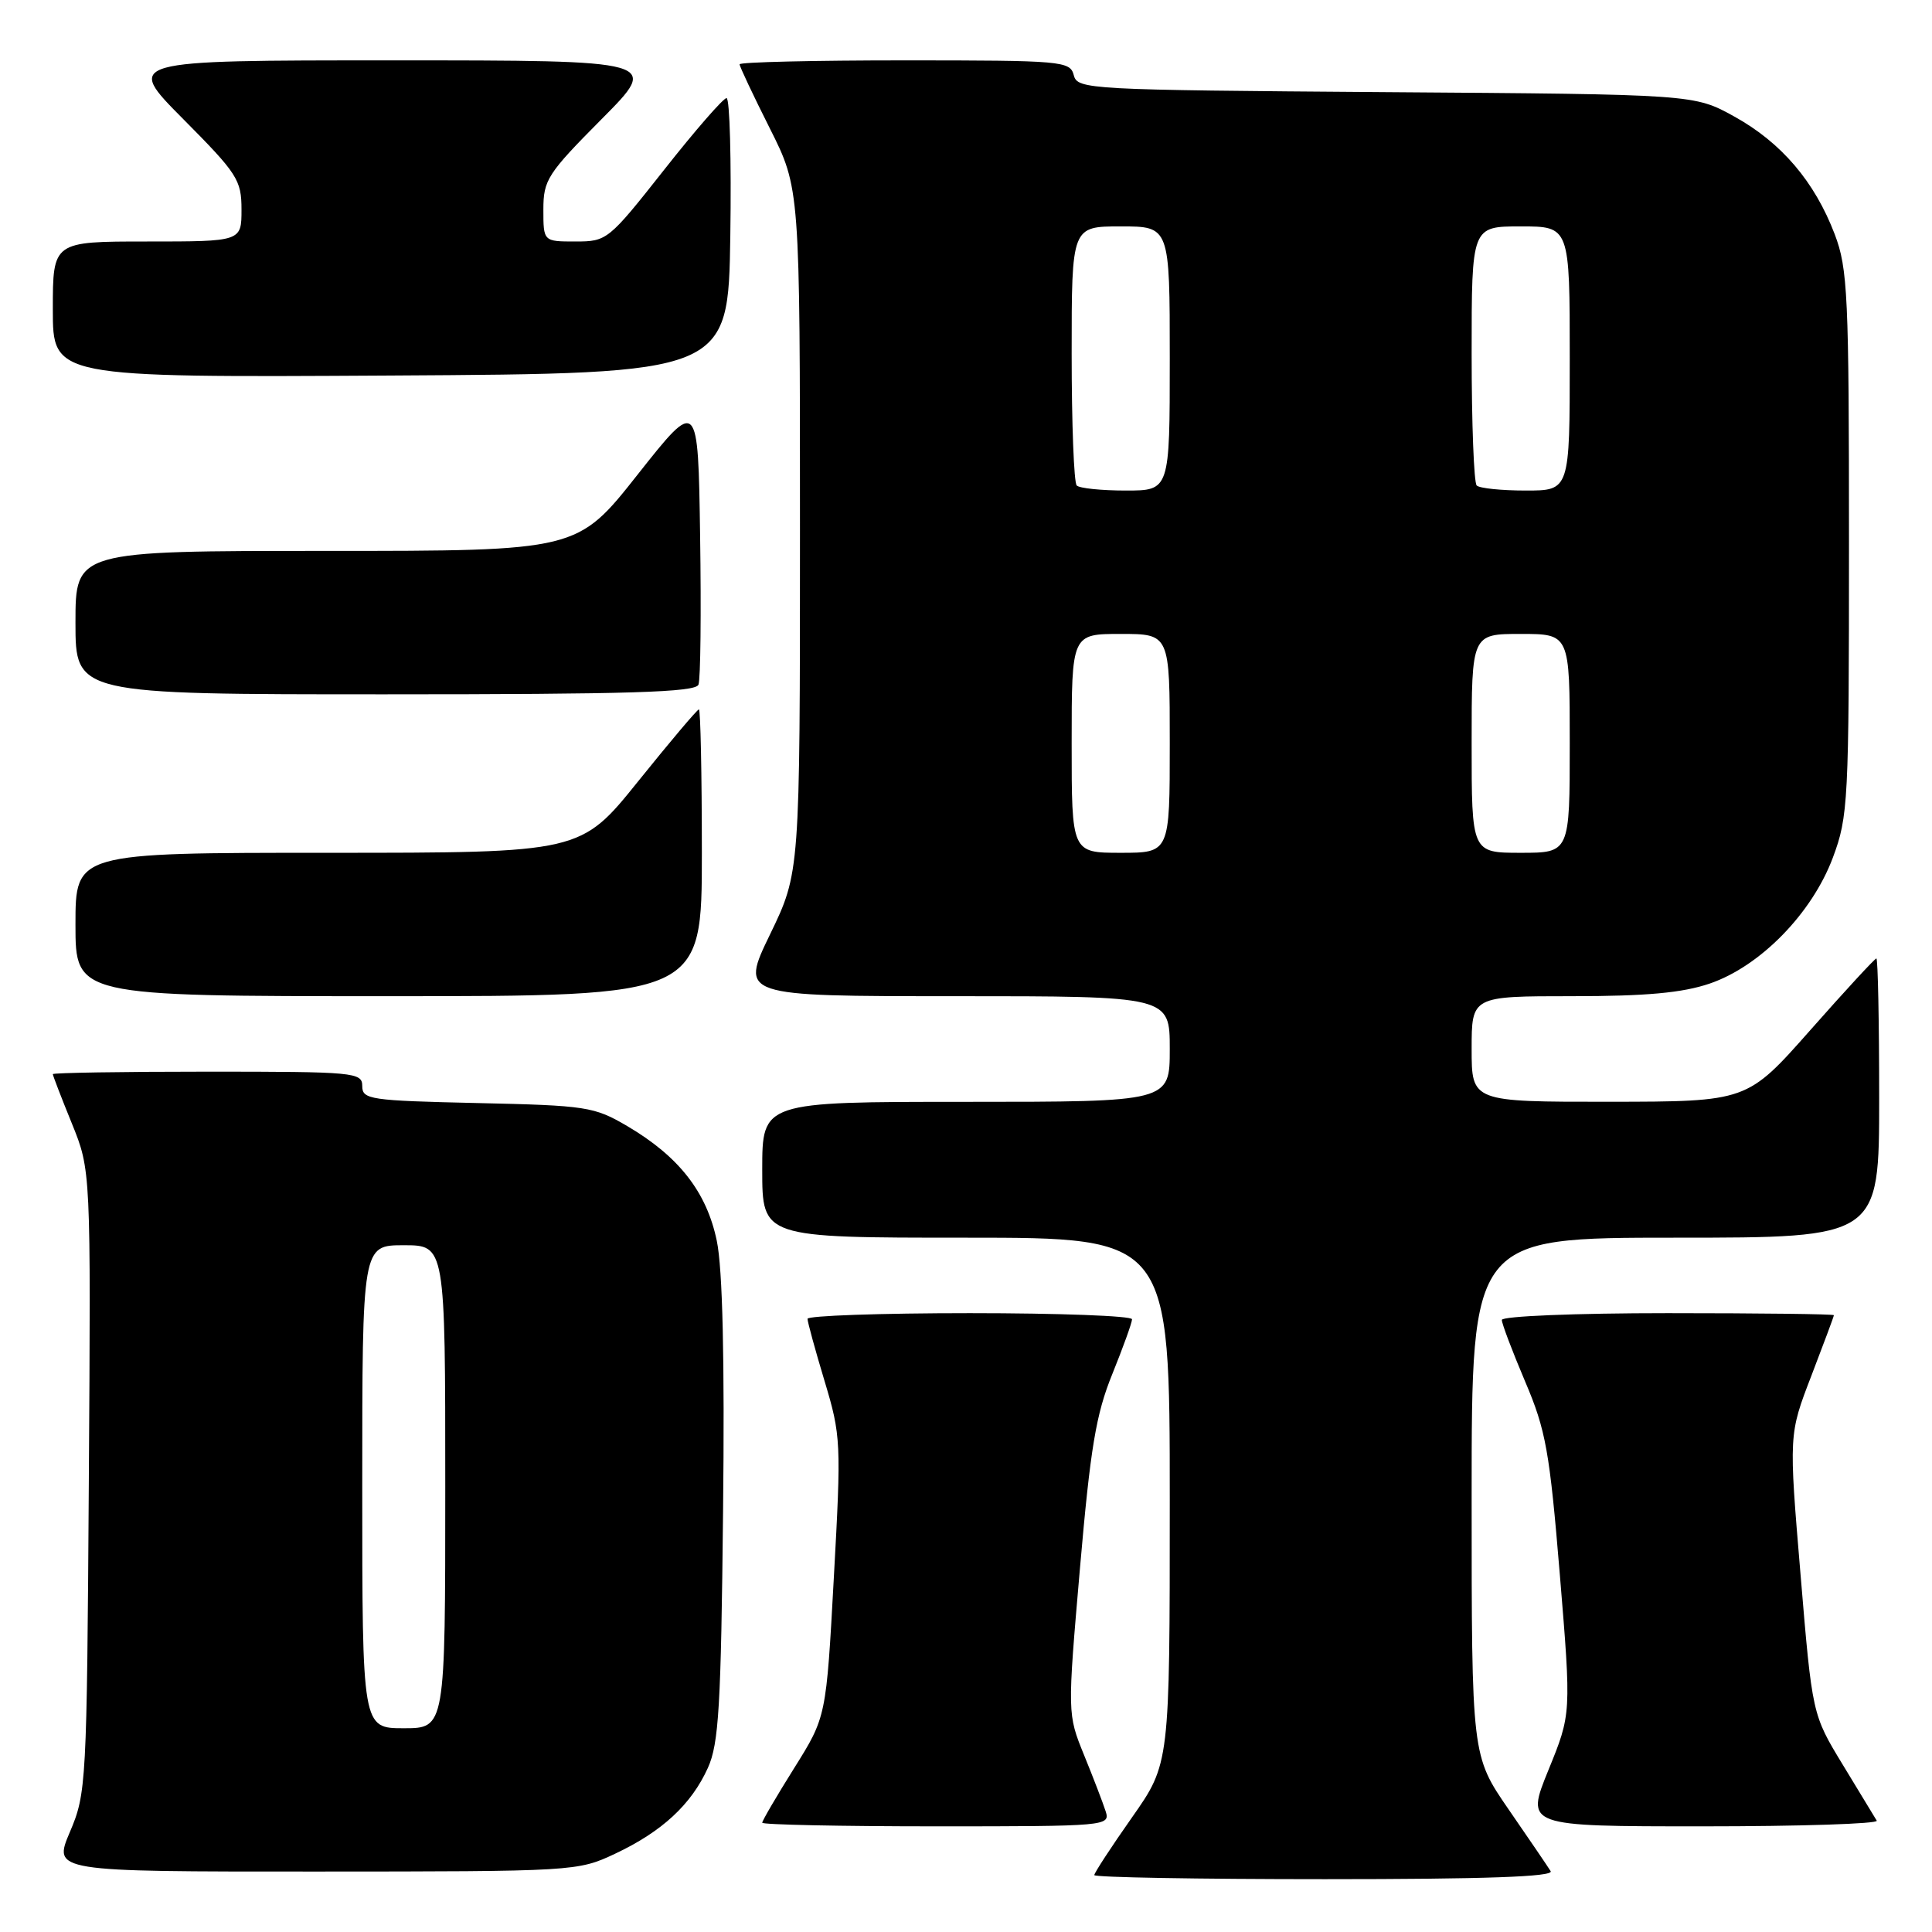 <?xml version="1.0" encoding="UTF-8" standalone="no"?>
<!DOCTYPE svg PUBLIC "-//W3C//DTD SVG 1.1//EN" "http://www.w3.org/Graphics/SVG/1.1/DTD/svg11.dtd" >
<svg xmlns="http://www.w3.org/2000/svg" xmlns:xlink="http://www.w3.org/1999/xlink" version="1.1" viewBox="0 0 256 256">
 <g >
 <path fill="currentColor"
d=" M 205.47 247.94 C 205.11 247.36 202.61 243.68 199.91 239.77 C 195.00 232.64 195.00 232.64 195.00 198.32 C 195.00 164.00 195.00 164.00 222.00 164.00 C 249.00 164.00 249.00 164.00 249.00 145.50 C 249.00 135.32 248.83 127.00 248.63 127.00 C 248.43 127.00 244.49 131.27 239.88 136.49 C 231.50 145.97 231.50 145.97 213.25 145.99 C 195.00 146.00 195.00 146.00 195.00 139.00 C 195.00 132.00 195.00 132.00 208.32 132.00 C 218.13 132.00 222.93 131.56 226.54 130.33 C 233.23 128.05 240.09 121.04 242.86 113.65 C 244.90 108.19 245.00 106.28 245.00 71.97 C 245.00 39.12 244.84 35.59 243.11 31.04 C 240.46 24.08 236.05 18.90 229.82 15.45 C 224.50 12.50 224.50 12.50 183.65 12.21 C 144.05 11.92 142.77 11.85 142.28 9.96 C 141.79 8.09 140.77 8.00 119.88 8.00 C 107.85 8.00 98.00 8.23 98.00 8.52 C 98.00 8.81 99.80 12.62 102.00 17.00 C 106.00 24.96 106.00 24.96 106.00 70.28 C 106.00 115.61 106.00 115.61 102.04 123.80 C 98.07 132.00 98.07 132.00 126.54 132.00 C 155.00 132.00 155.00 132.00 155.00 139.00 C 155.00 146.00 155.00 146.00 128.00 146.00 C 101.00 146.00 101.00 146.00 101.00 155.00 C 101.00 164.00 101.00 164.00 128.00 164.00 C 155.00 164.00 155.00 164.00 155.00 198.84 C 155.00 233.69 155.00 233.69 150.00 240.81 C 147.25 244.72 145.00 248.17 145.00 248.46 C 145.00 248.76 158.75 249.00 175.56 249.00 C 196.74 249.00 205.92 248.68 205.47 247.94 Z  M 81.50 245.63 C 87.72 242.70 91.60 239.11 93.80 234.25 C 95.25 231.04 95.54 226.10 95.81 200.23 C 96.03 180.09 95.75 168.10 94.98 164.42 C 93.64 157.95 89.96 153.24 83.11 149.21 C 78.73 146.64 77.73 146.48 63.25 146.16 C 49.02 145.84 48.00 145.69 48.00 143.91 C 48.00 142.09 47.01 142.00 27.50 142.00 C 16.22 142.00 7.00 142.15 7.00 142.33 C 7.00 142.51 8.13 145.45 9.52 148.86 C 12.04 155.07 12.04 155.07 11.77 196.28 C 11.51 236.40 11.44 237.64 9.26 242.75 C 7.03 248.00 7.03 248.00 41.76 247.99 C 76.15 247.98 76.55 247.96 81.50 245.63 Z  M 146.51 240.02 C 146.16 238.93 144.88 235.58 143.65 232.57 C 141.43 227.11 141.43 227.11 143.10 207.80 C 144.49 191.80 145.22 187.40 147.39 182.06 C 148.82 178.52 150.00 175.26 150.00 174.81 C 150.00 174.36 140.32 174.00 128.50 174.00 C 116.67 174.00 107.00 174.34 107.00 174.75 C 107.00 175.16 108.02 178.88 109.26 183.00 C 111.44 190.24 111.48 191.13 110.49 209.00 C 109.48 227.50 109.48 227.50 105.24 234.27 C 102.91 237.99 101.00 241.25 101.00 241.52 C 101.00 241.78 111.38 242.00 124.07 242.00 C 146.60 242.00 147.12 241.95 146.51 240.02 Z  M 248.68 241.25 C 248.44 240.84 246.41 237.50 244.18 233.84 C 240.13 227.18 240.13 227.18 238.58 208.62 C 237.02 190.07 237.02 190.07 240.01 182.31 C 241.65 178.04 243.00 174.42 243.00 174.27 C 243.00 174.12 233.10 174.00 221.00 174.00 C 208.72 174.00 199.00 174.40 199.00 174.90 C 199.00 175.39 200.39 179.05 202.08 183.04 C 204.84 189.51 205.33 192.26 206.69 208.69 C 208.21 227.10 208.21 227.10 205.17 234.55 C 202.14 242.00 202.14 242.00 225.63 242.00 C 238.55 242.00 248.92 241.66 248.68 241.25 Z  M 93.00 113.00 C 93.00 102.55 92.82 94.00 92.61 94.00 C 92.39 94.00 88.78 98.28 84.58 103.50 C 76.94 113.00 76.94 113.00 43.47 113.00 C 10.00 113.00 10.00 113.00 10.00 122.50 C 10.00 132.00 10.00 132.00 51.50 132.00 C 93.00 132.00 93.00 132.00 93.00 113.00 Z  M 92.55 90.72 C 92.83 90.01 92.92 81.18 92.77 71.09 C 92.50 52.75 92.50 52.75 84.50 62.87 C 76.50 73.00 76.50 73.00 43.25 73.00 C 10.00 73.00 10.00 73.00 10.00 82.50 C 10.00 92.00 10.00 92.00 51.03 92.00 C 83.48 92.00 92.17 91.73 92.55 90.72 Z  M 96.77 31.25 C 96.92 21.21 96.70 13.00 96.27 13.00 C 95.84 13.00 92.12 17.27 88.00 22.50 C 80.63 31.84 80.43 32.00 76.25 32.00 C 72.00 32.00 72.00 32.00 72.00 27.77 C 72.00 23.84 72.54 23.01 79.73 15.77 C 87.45 8.00 87.45 8.00 52.00 8.00 C 16.55 8.00 16.55 8.00 24.27 15.77 C 31.46 23.01 32.00 23.84 32.00 27.77 C 32.00 32.00 32.00 32.00 19.50 32.00 C 7.00 32.00 7.00 32.00 7.00 41.01 C 7.00 50.02 7.00 50.02 51.75 49.76 C 96.50 49.50 96.50 49.50 96.77 31.25 Z  M 142.00 98.50 C 142.00 84.00 142.00 84.00 148.50 84.00 C 155.00 84.00 155.00 84.00 155.00 98.50 C 155.00 113.00 155.00 113.00 148.50 113.00 C 142.00 113.00 142.00 113.00 142.00 98.50 Z  M 195.00 98.50 C 195.00 84.00 195.00 84.00 201.50 84.00 C 208.00 84.00 208.00 84.00 208.00 98.50 C 208.00 113.00 208.00 113.00 201.50 113.00 C 195.00 113.00 195.00 113.00 195.00 98.50 Z  M 142.67 64.33 C 142.30 63.97 142.00 56.09 142.00 46.83 C 142.00 30.00 142.00 30.00 148.50 30.00 C 155.00 30.00 155.00 30.00 155.00 47.50 C 155.00 65.00 155.00 65.00 149.17 65.00 C 145.96 65.00 143.03 64.70 142.67 64.33 Z  M 195.67 64.33 C 195.30 63.97 195.00 56.09 195.00 46.83 C 195.00 30.00 195.00 30.00 201.50 30.00 C 208.00 30.00 208.00 30.00 208.00 47.50 C 208.00 65.00 208.00 65.00 202.17 65.00 C 198.96 65.00 196.03 64.70 195.67 64.33 Z  M 48.00 197.00 C 48.00 165.00 48.00 165.00 53.50 165.00 C 59.00 165.00 59.00 165.00 59.00 197.00 C 59.00 229.00 59.00 229.00 53.50 229.00 C 48.00 229.00 48.00 229.00 48.00 197.00 Z "/>
</g>
</svg>